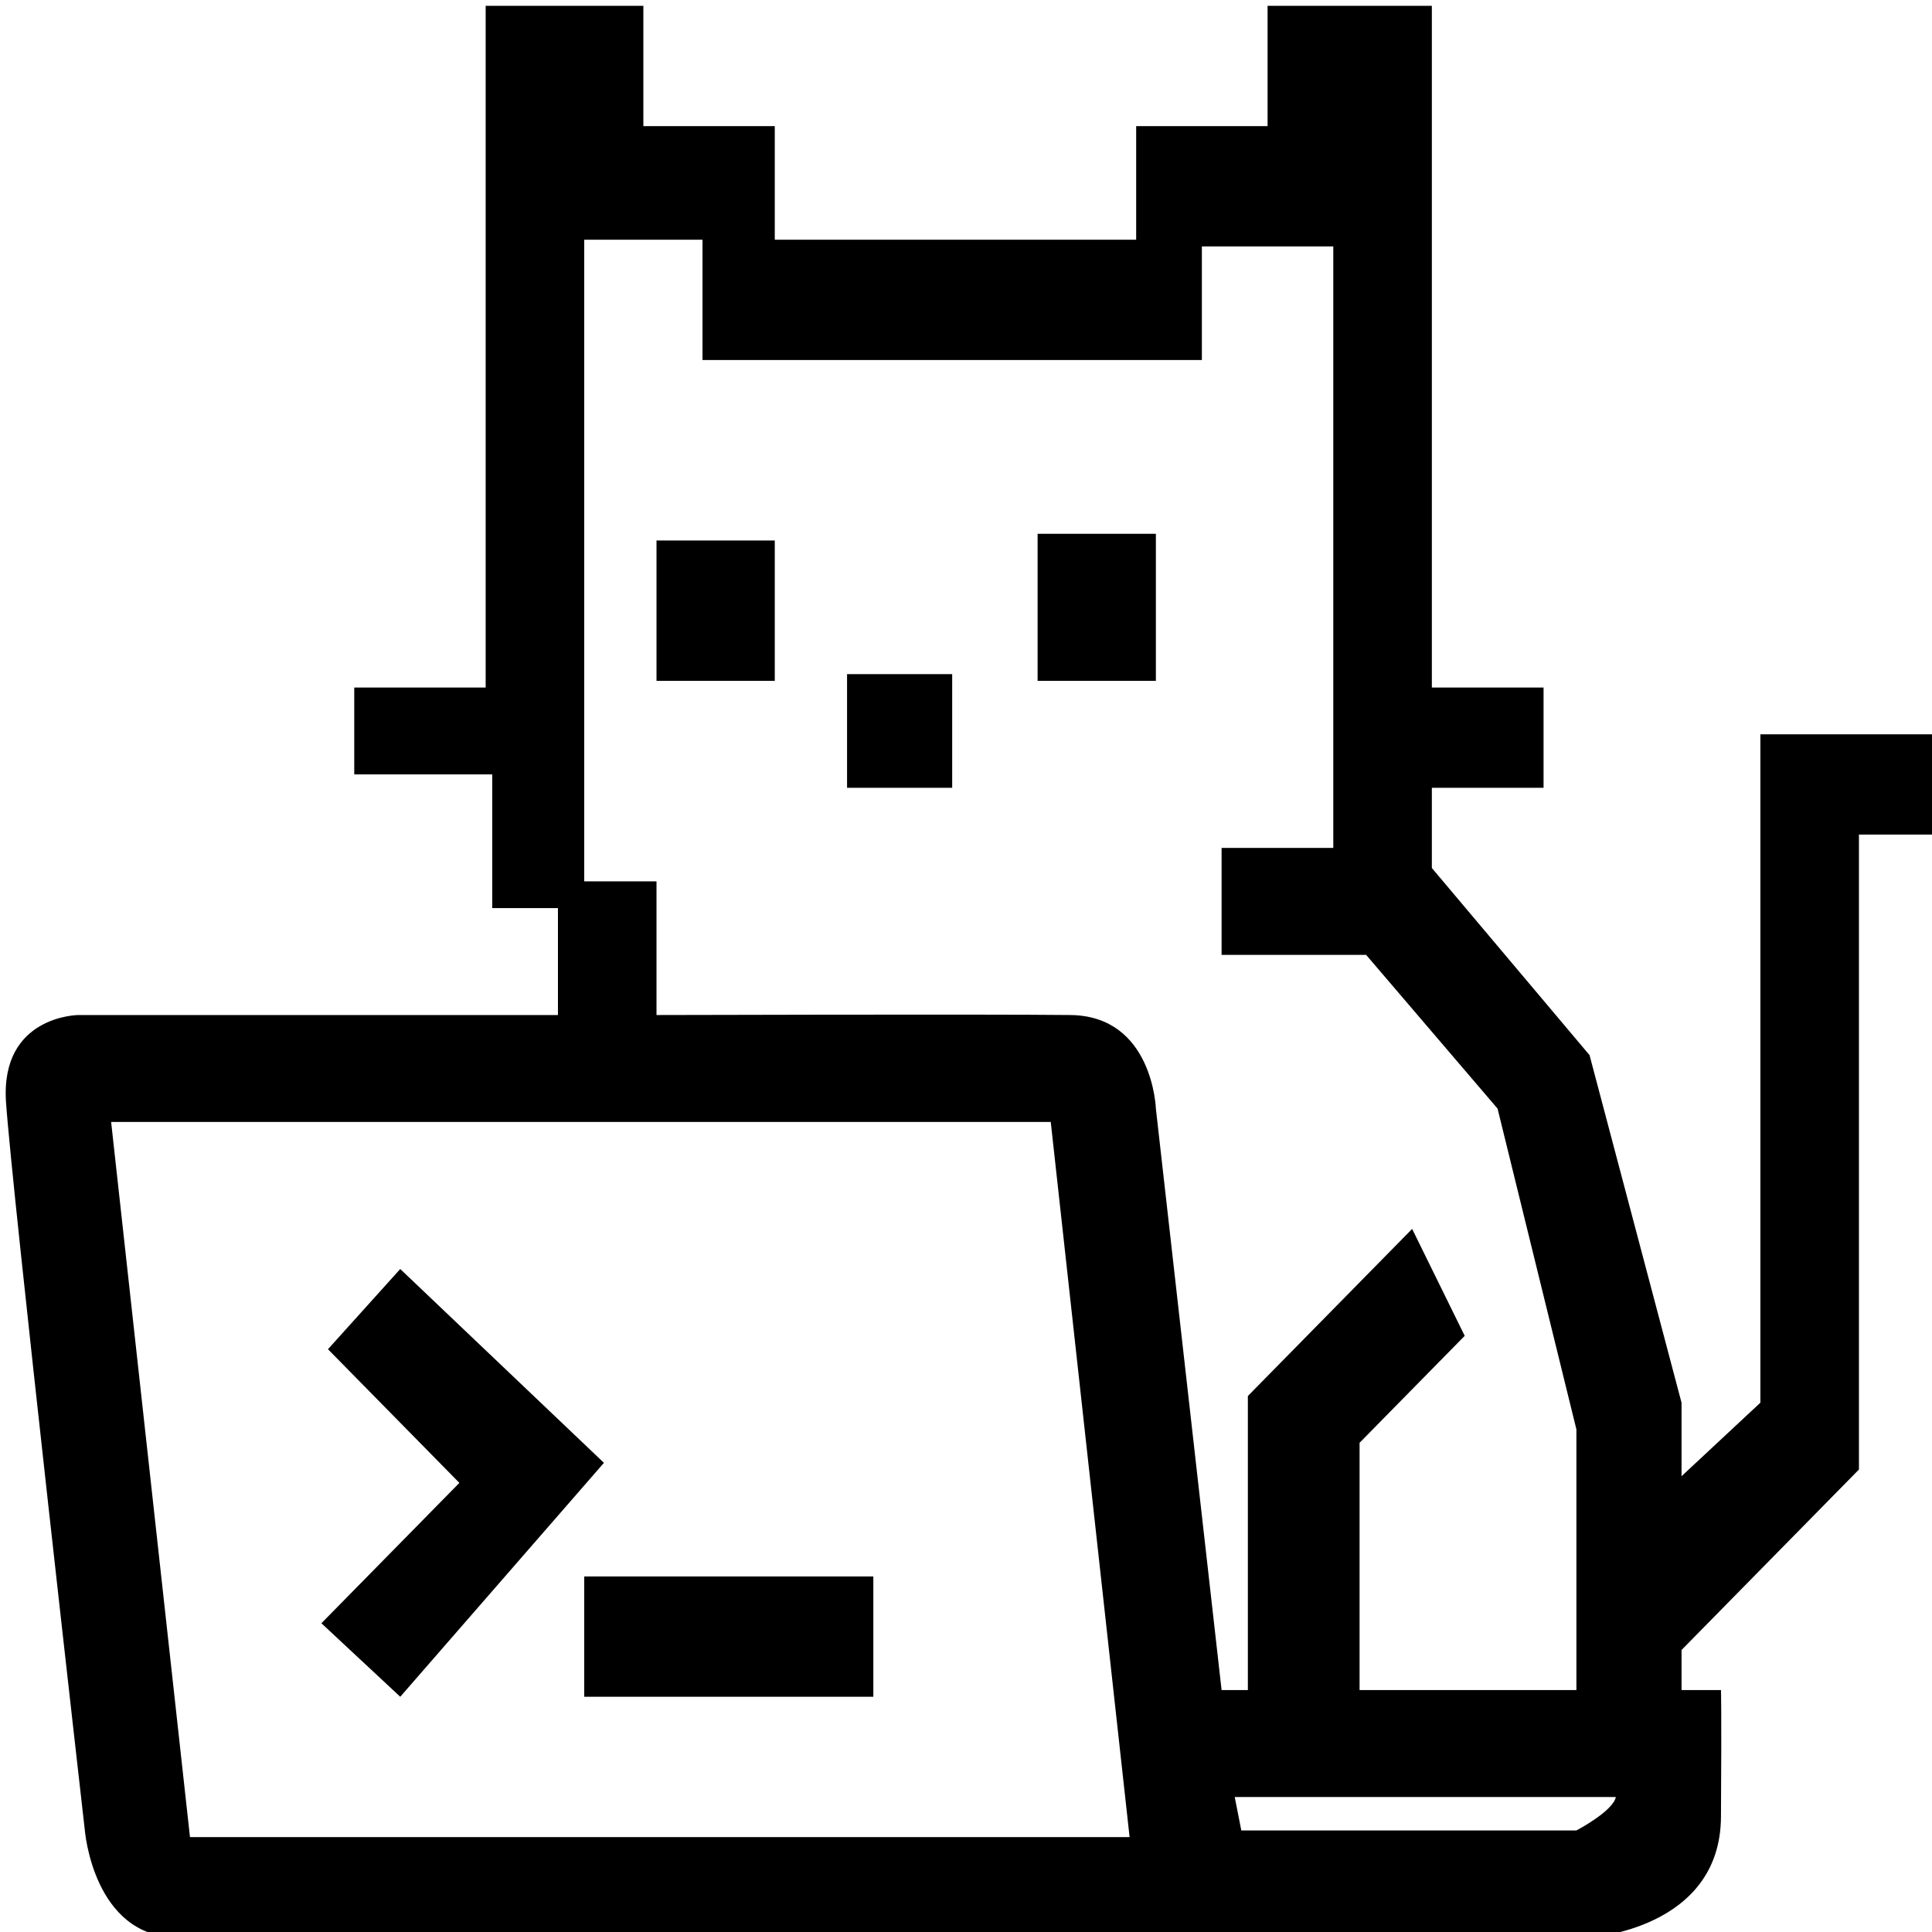 <?xml version="1.0" encoding="utf-8"?>
<svg 
 xmlns="http://www.w3.org/2000/svg"
 xmlns:xlink="http://www.w3.org/1999/xlink"
 width="500px" height="500px">
<path fill-rule="evenodd" stroke="rgba(0, 0, 0, 0)" stroke-width="30px" stroke-linecap="butt" stroke-linejoin="miter" fill="hsl(213 68% 75%)"
 d="M125.690,1.500 L125.690,177.932 L91.680,177.932 L91.680,200.419 L127.390,200.419 L127.390,235.014 L144.395,235.014 L144.395,262.689 L20.259,262.689 C20.259,262.689 0.077,262.834 1.553,285.176 C3.030,307.518 21.959,473.716 21.959,473.716 C21.959,473.716 24.165,501.195 45.766,501.392 C67.367,501.589 411.374,501.392 411.374,501.392 C411.374,501.392 445.196,499.351 445.384,470.257 C445.571,441.163 445.384,437.392 445.384,437.392 L435.181,437.392 L435.181,427.014 L481.094,380.311 L481.094,215.986 L501.500,215.986 L501.500,190.041 L455.587,190.041 L455.587,363.014 L435.181,382.041 L435.181,363.014 L411.374,273.068 L370.562,224.635 L370.562,203.878 L399.470,203.878 L399.470,177.932 L370.562,177.932 L370.562,1.500 L328.049,1.500 L328.049,32.635 L294.039,32.635 L294.039,62.041 L200.512,62.041 L200.512,32.635 L166.502,32.635 L166.502,1.500 L125.690,1.500 ZM151.197,62.041 L181.806,62.041 L181.806,93.176 L311.044,93.176 L311.044,63.770 L345.054,63.770 L345.054,219.446 L316.146,219.446 L316.146,247.122 L353.557,247.122 L387.567,286.905 L407.973,369.932 L407.973,437.392 L351.856,437.392 L351.856,373.392 L379.064,345.716 L365.460,318.041 L322.948,361.284 L322.948,437.392 L316.146,437.392 L299.141,286.905 C299.141,286.905 298.363,262.935 277.034,262.689 C255.705,262.444 169.903,262.689 169.903,262.689 L169.903,228.095 L151.197,228.095 L151.197,62.041 ZM169.903,139.878 L169.903,176.203 L200.512,176.203 L200.512,139.878 L169.903,139.878 ZM219.217,174.473 L219.217,203.878 L246.425,203.878 L246.425,174.473 L219.217,174.473 ZM268.532,138.149 L268.532,176.203 L299.141,176.203 L299.141,138.149 L268.532,138.149 ZM319.547,465.068 L321.247,473.716 L407.973,473.716 C407.973,473.716 417.447,468.769 418.176,465.068 L319.547,465.068 ZM151.197,407.986 L226.019,407.986 L226.019,439.122 L151.197,439.122 L151.197,407.986 ZM84.878,349.176 L103.583,328.419 L156.299,378.581 L103.583,439.122 L83.177,420.095 L118.888,383.770 L84.878,349.176 ZM28.761,290.365 L49.167,475.446 L292.339,475.446 L271.933,290.365 L28.761,290.365 Z"/>
</svg>